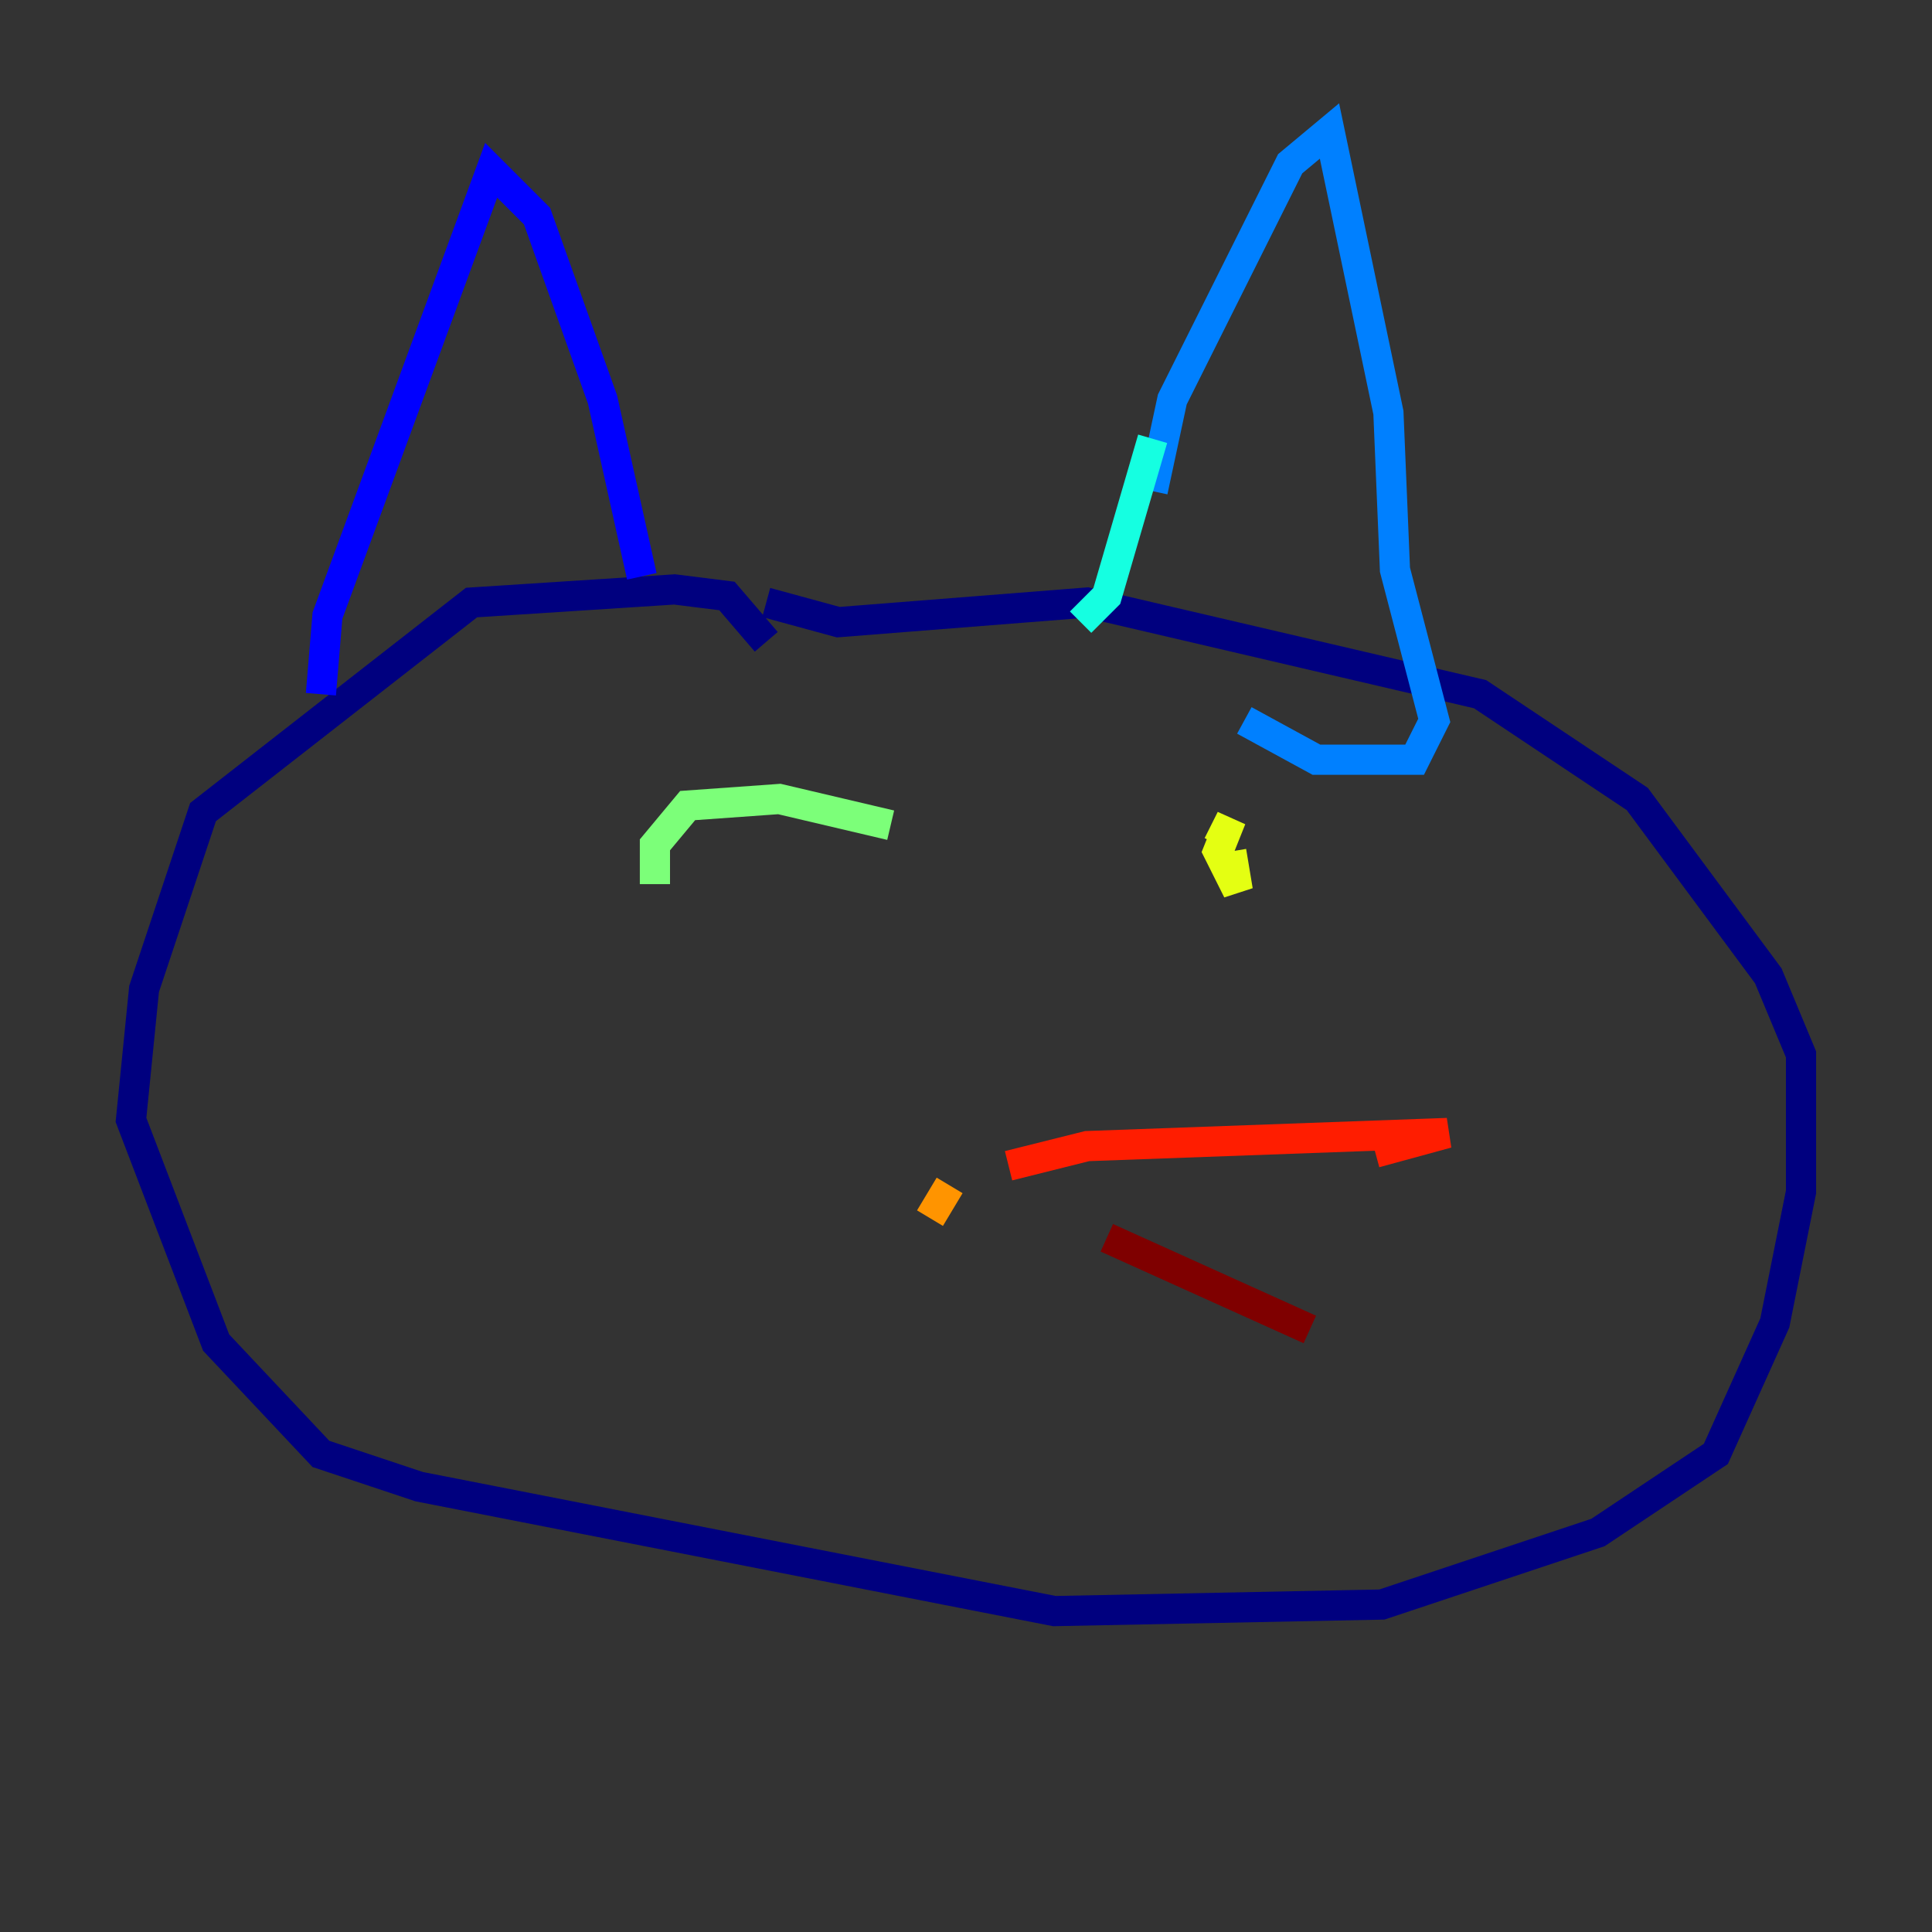 <?xml version="1.0" encoding="utf-8" ?>
<svg baseProfile="tiny" height="128" version="1.2" viewBox="0,0,128,128" width="128" xmlns="http://www.w3.org/2000/svg" xmlns:ev="http://www.w3.org/2001/xml-events" xmlns:xlink="http://www.w3.org/1999/xlink"><rect x="0" y="0" width="128" height="128" fill="#333333" stroke="none"/><defs /><polyline fill="none" points="50.766,42.522 48.163,39.485 44.691,39.051 31.241,39.919 13.451,53.803 9.546,65.519 8.678,74.197 14.319,88.949 21.261,96.325 27.77,98.495 69.858,106.739 91.552,106.305 105.871,101.532 113.681,96.325 117.586,87.647 119.322,78.969 119.322,69.858 117.153,64.651 108.475,52.936 98.061,45.993 72.027,39.919 55.539,41.22 50.766,39.919" stroke="#00007f" stroke-width="2" /><polyline fill="none" points="21.261,45.993 21.695,40.786 32.542,11.281 35.58,14.319 39.919,26.468 42.522,38.183" stroke="#0000ff" stroke-width="2" /><polyline fill="none" points="76.366,32.542 77.668,26.468 85.478,10.848 88.081,8.678 91.986,27.336 92.42,37.749 95.024,47.729 93.722,50.332 87.214,50.332 82.441,47.729" stroke="#0080ff" stroke-width="2" /><polyline fill="none" points="76.366,29.071 73.329,39.485 71.593,41.22" stroke="#15ffe1" stroke-width="2" /><polyline fill="none" points="43.39,58.576 43.39,55.973 45.559,53.37 51.634,52.936 59.01,54.671" stroke="#7cff79" stroke-width="2" /><polyline fill="none" points="81.573,56.407 82.007,59.01 80.705,56.407 81.573,54.237 80.705,55.973" stroke="#e4ff12" stroke-width="2" /><polyline fill="none" points="61.614,80.705 62.915,78.536" stroke="#ff9400" stroke-width="2" /><polyline fill="none" points="66.82,77.234 72.027,75.932 95.891,75.064 91.119,76.366" stroke="#ff1d00" stroke-width="2" /><polyline fill="none" points="73.329,82.007 86.78,88.081" stroke="#7f0000" stroke-width="2" /></svg>